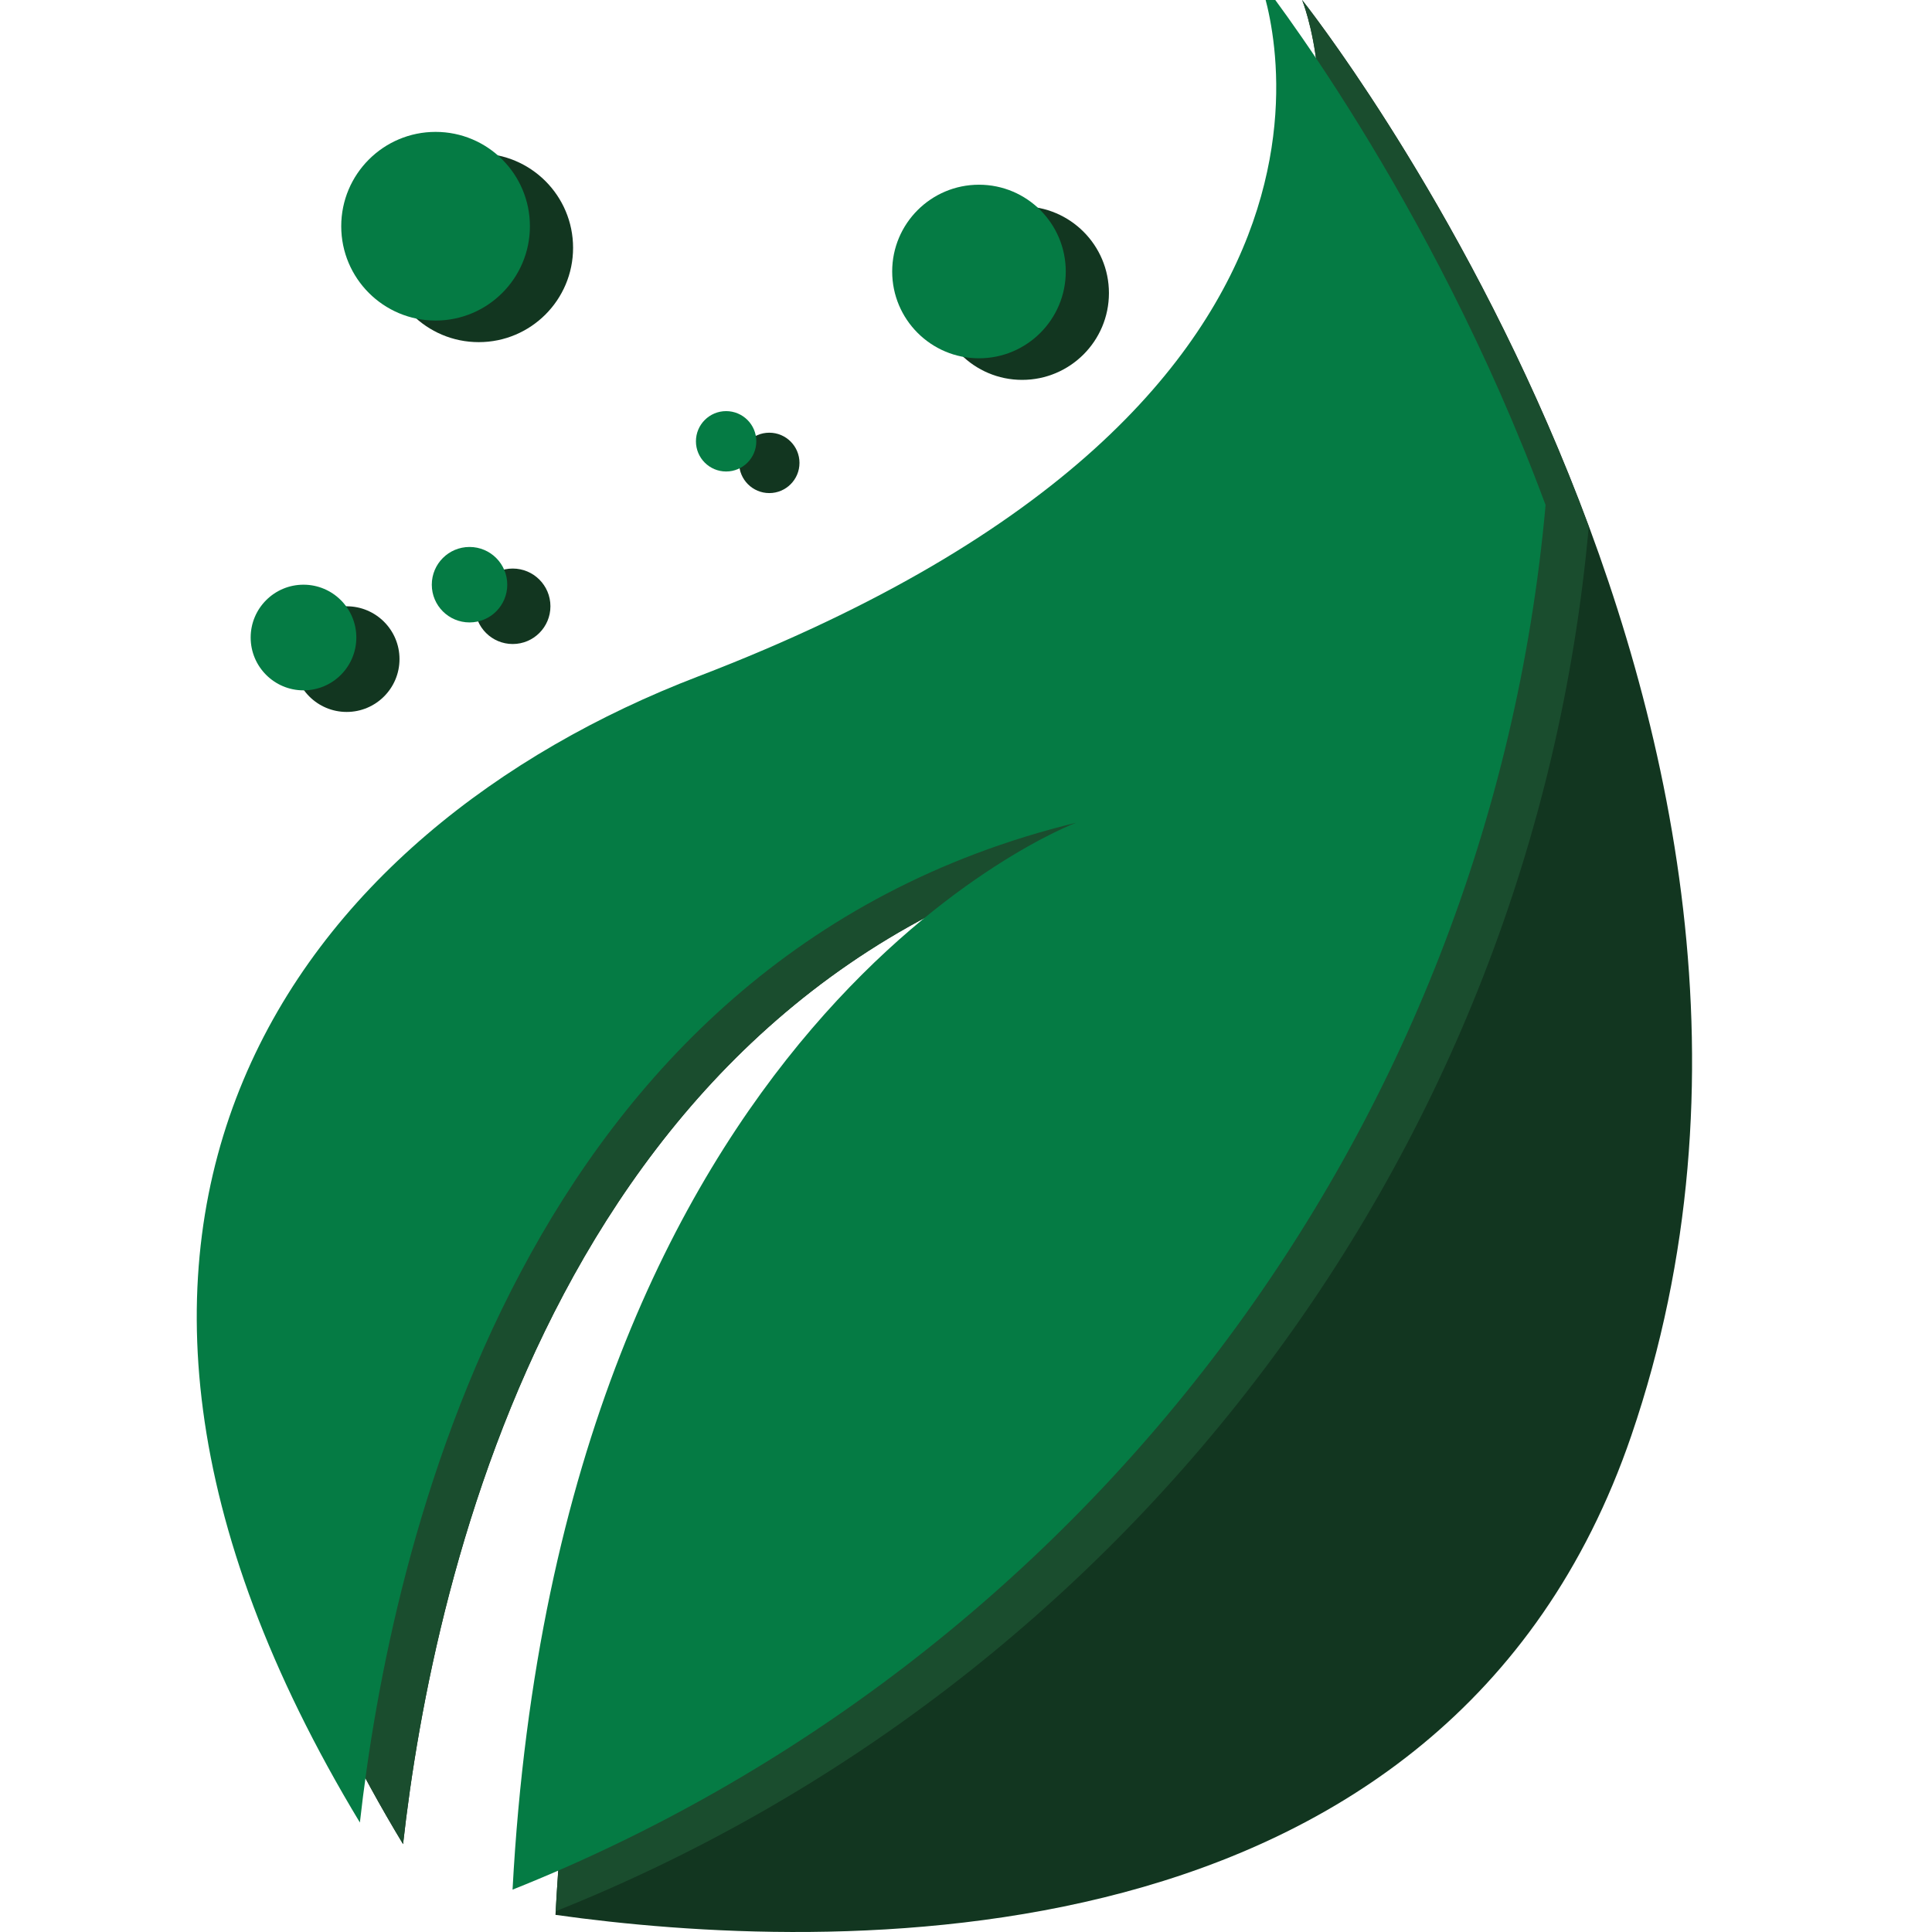 <svg width="530" height="530" viewBox="0 0 530 530" fill="none" xmlns="http://www.w3.org/2000/svg">
<g clip-path="url(#clip0_175_261)">
<path d="M357.211 0C357.211 0 404.033 114.546 203.363 191.486C94.324 233.282 10.575 340.408 110.571 505.891C118.852 431.923 154.362 268.833 307.051 231.617C307.051 231.617 164.937 284.757 152.383 525.302C225.407 535.555 396.67 542.444 447.518 393.821C514.662 197.457 357.211 0 357.211 0Z" fill="#123620"/>
<path d="M152.45 524.301C307.474 462.431 420.272 317.495 435.841 144.474C404.149 58.987 357.211 0 357.211 0C357.211 0 404.033 114.546 203.363 191.486C94.324 233.282 10.575 340.408 110.571 505.891C118.852 431.923 154.362 268.833 307.051 231.617C307.043 231.618 165.351 284.626 152.45 524.301Z" fill="#1A4D2E"/>
<path d="M95.102 195.305C103.106 195.305 109.594 188.816 109.594 180.812C109.594 172.808 103.106 166.32 95.102 166.32C87.098 166.32 80.609 172.808 80.609 180.812C80.609 188.816 87.098 195.305 95.102 195.305Z" fill="#123620"/>
<path d="M140.648 176.671C146.365 176.671 150.999 172.037 150.999 166.32C150.999 160.603 146.365 155.968 140.648 155.968C134.931 155.968 130.297 160.603 130.297 166.32C130.297 172.037 134.931 176.671 140.648 176.671Z" fill="#123620"/>
<path d="M131.333 93.859C145.625 93.859 157.211 82.273 157.211 67.981C157.211 53.689 145.625 42.102 131.333 42.102C117.041 42.102 105.454 53.689 105.454 67.981C105.454 82.273 117.041 93.859 131.333 93.859Z" fill="#123620"/>
<path d="M211.039 135.266C215.612 135.266 219.32 131.558 219.32 126.985C219.32 122.411 215.612 118.703 211.039 118.703C206.465 118.703 202.757 122.411 202.757 126.985C202.757 131.558 206.465 135.266 211.039 135.266Z" fill="#123620"/>
<path d="M280.402 104.211C293.552 104.211 304.211 93.551 304.211 80.402C304.211 67.253 293.552 56.594 280.402 56.594C267.254 56.594 256.594 67.253 256.594 80.402C256.594 93.551 267.254 104.211 280.402 104.211Z" fill="#123620"/>
<g clip-path="url(#clip1_175_261)">
<path d="M140.606 518.379C295.63 456.509 408.429 311.573 423.997 138.552C392.305 53.065 345.367 -5.922 345.367 -5.922C345.367 -5.922 392.189 108.624 191.52 185.565C82.48 227.36 -1.269 334.486 98.727 499.969C107.008 426.001 142.518 262.911 295.207 225.695C295.199 225.696 153.507 278.704 140.606 518.379Z" fill="#057B44"/>
<path d="M83.258 189.383C91.262 189.383 97.751 182.895 97.751 174.89C97.751 166.887 91.262 160.398 83.258 160.398C75.254 160.398 68.766 166.887 68.766 174.89C68.766 182.895 75.254 189.383 83.258 189.383Z" fill="#057B44"/>
<path d="M128.805 170.749C134.521 170.749 139.156 166.115 139.156 160.398C139.156 154.681 134.521 150.047 128.805 150.047C123.087 150.047 118.453 154.681 118.453 160.398C118.453 166.115 123.087 170.749 128.805 170.749Z" fill="#057B44"/>
<path d="M119.489 87.937C133.781 87.937 145.368 76.351 145.368 62.059C145.368 47.767 133.781 36.181 119.489 36.181C105.197 36.181 93.61 47.767 93.61 62.059C93.61 76.351 105.197 87.937 119.489 87.937Z" fill="#057B44"/>
<path d="M199.195 129.344C203.769 129.344 207.477 125.636 207.477 121.063C207.477 116.489 203.769 112.782 199.195 112.782C194.622 112.782 190.914 116.489 190.914 121.063C190.914 125.636 194.622 129.344 199.195 129.344Z" fill="#057B44"/>
<path d="M268.559 98.289C281.708 98.289 292.367 87.629 292.367 74.481C292.367 61.331 281.708 50.672 268.559 50.672C255.41 50.672 244.75 61.331 244.75 74.481C244.75 87.629 255.41 98.289 268.559 98.289Z" fill="#057B44"/>
</g>
</g>
<defs>
<clipPath id="clip0_175_261">
<rect width="530" height="530" fill="white"/>
</clipPath>
<clipPath id="clip1_175_261">
<rect width="530" height="530" fill="white" transform="translate(-11.844 -5.922)"/>
</clipPath>
</defs>
</svg>
